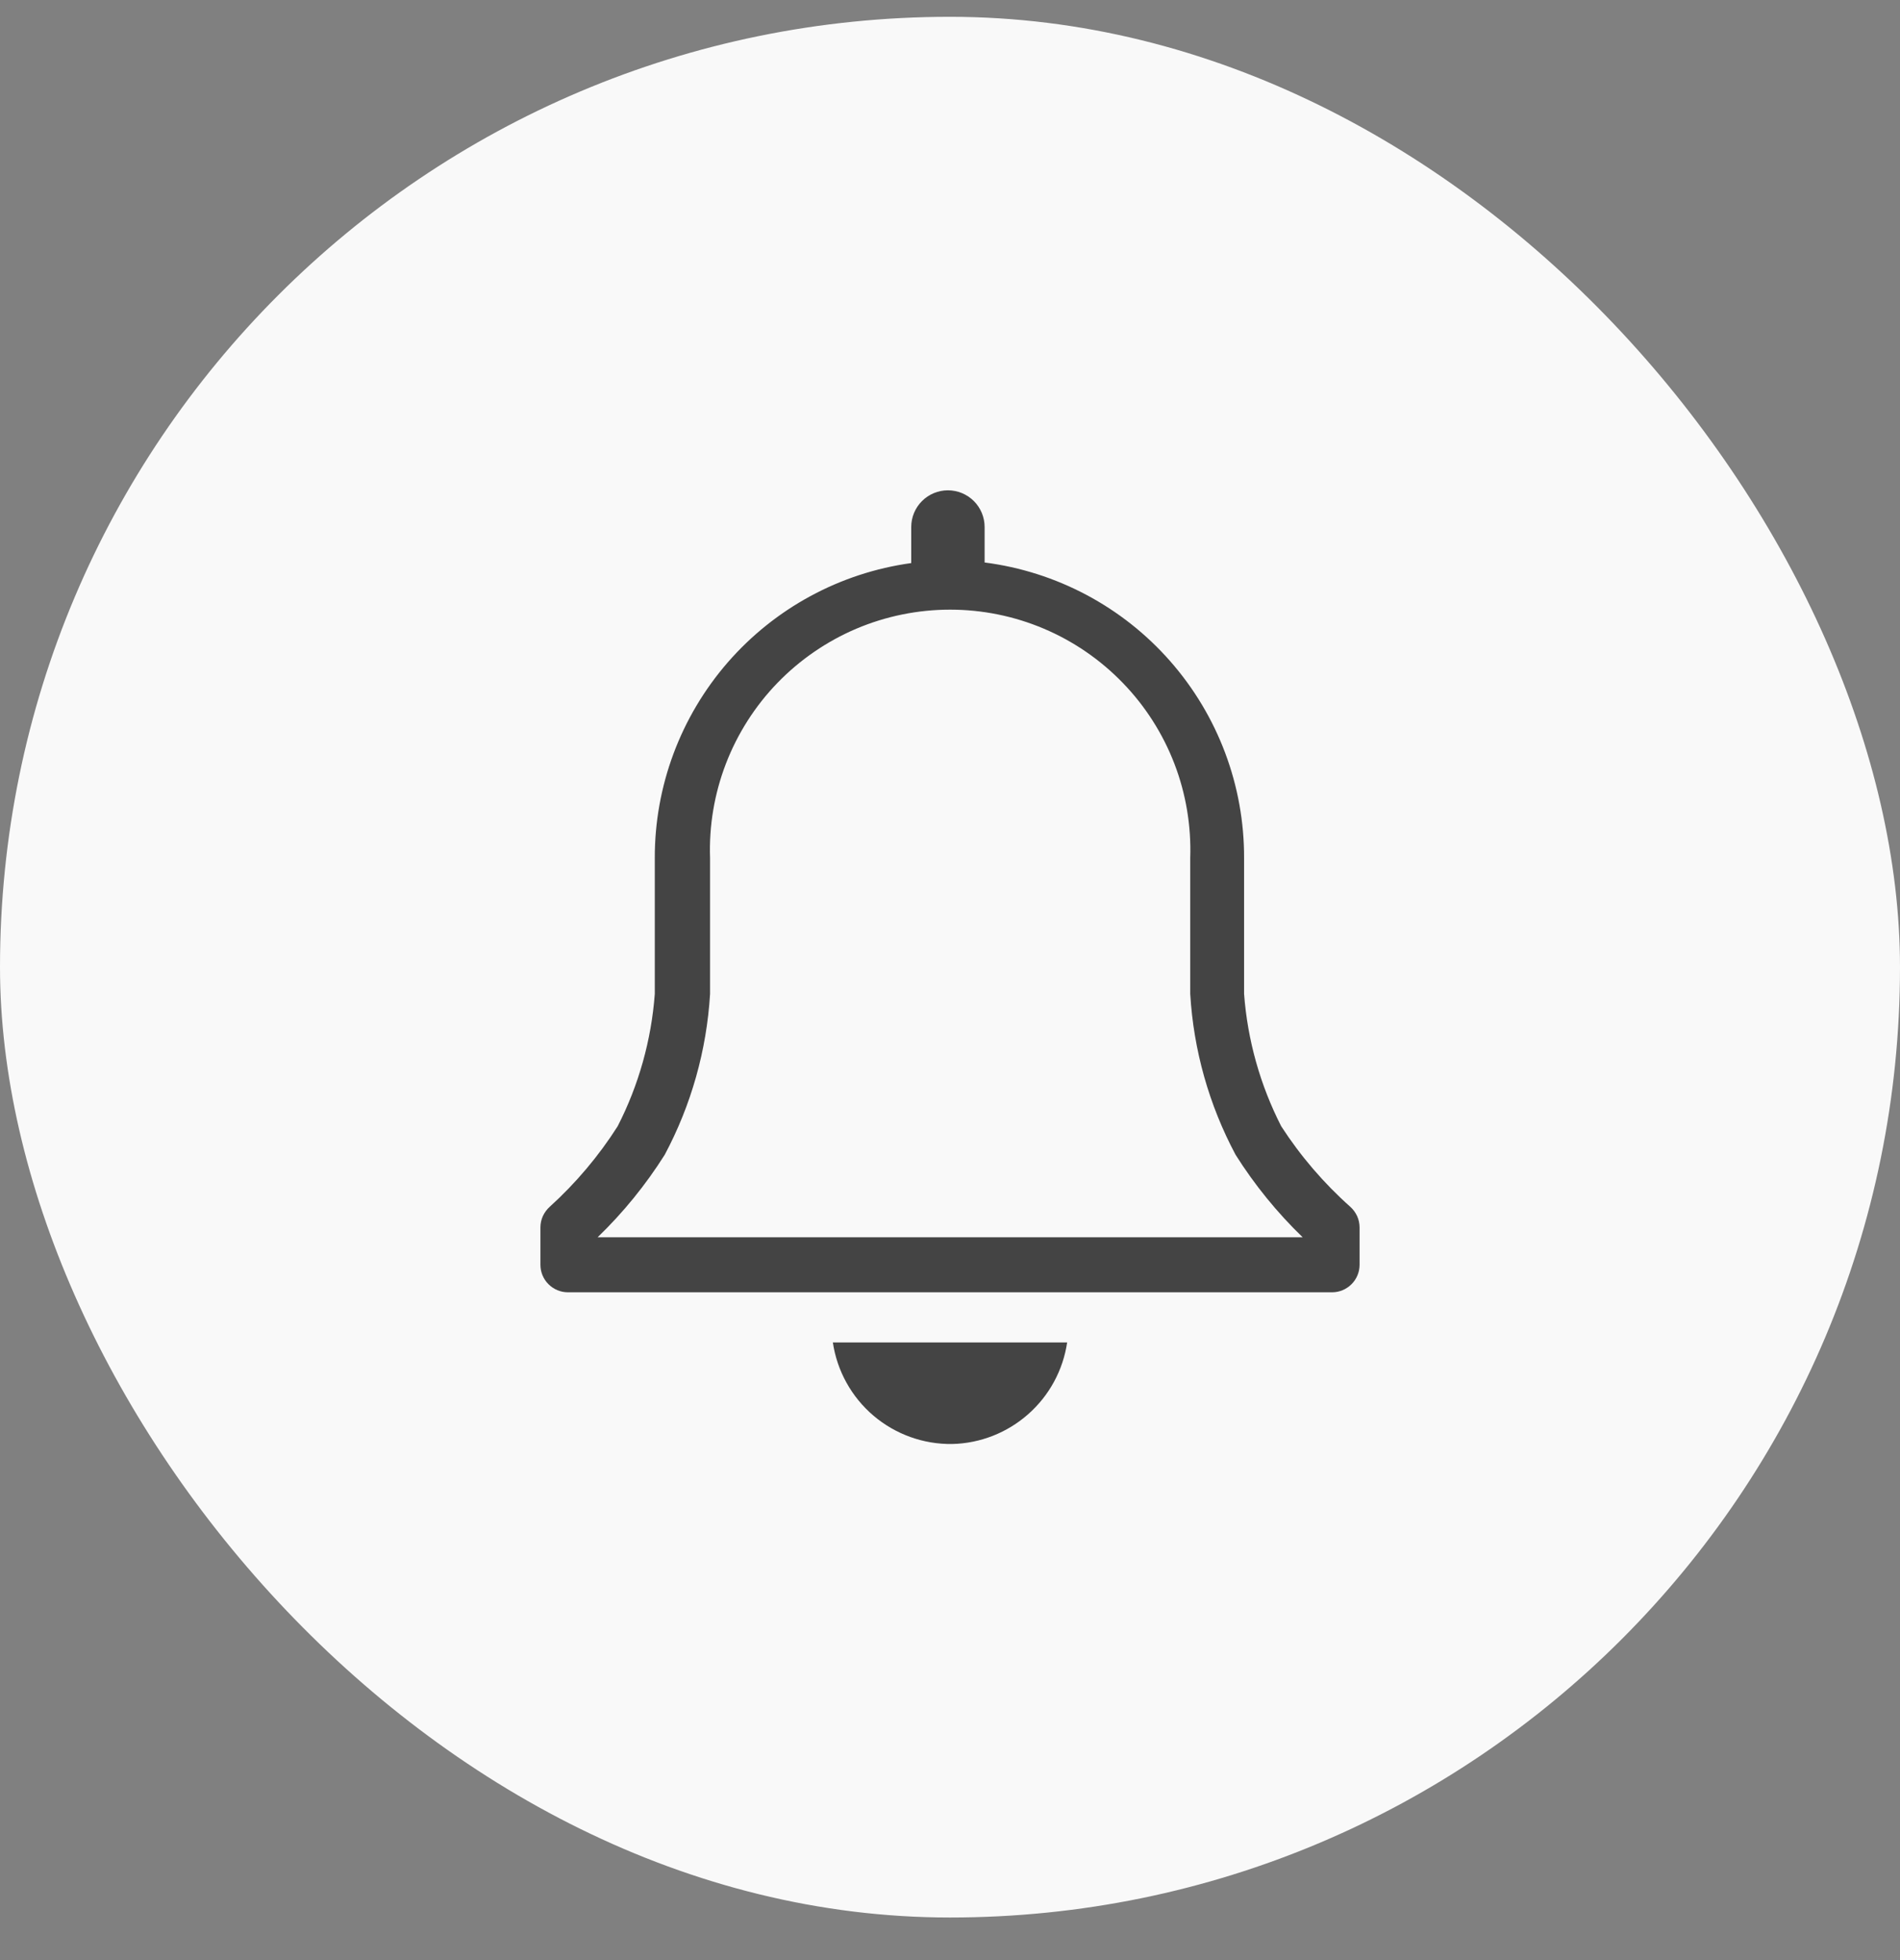 <svg width="32" height="33" viewBox="0 0 32 33" fill="none" xmlns="http://www.w3.org/2000/svg">
<rect x="0" y="0" width="32" height="33" fill="#808080" stroke="none"/>
<rect y="0.283" width="32" height="32" rx="16" fill="#F9F9F9"/>
<path d="M22.741 20.317C22.294 19.919 21.903 19.463 21.578 18.961C21.224 18.268 21.011 17.511 20.953 16.734V14.447C20.957 13.227 20.514 12.049 19.709 11.132C18.905 10.216 17.793 9.625 16.583 9.47V8.873C16.583 8.709 16.518 8.552 16.402 8.436C16.286 8.32 16.129 8.255 15.965 8.255C15.801 8.255 15.644 8.32 15.528 8.436C15.412 8.552 15.347 8.709 15.347 8.873V9.48C14.148 9.645 13.05 10.24 12.256 11.153C11.462 12.067 11.025 13.237 11.028 14.447V16.734C10.97 17.511 10.758 18.268 10.403 18.961C10.084 19.462 9.699 19.918 9.259 20.317C9.21 20.361 9.171 20.414 9.143 20.474C9.116 20.534 9.102 20.599 9.102 20.665V21.294C9.102 21.417 9.151 21.535 9.238 21.621C9.325 21.708 9.442 21.757 9.565 21.757H22.435C22.558 21.757 22.675 21.708 22.762 21.621C22.849 21.535 22.898 21.417 22.898 21.294V20.665C22.898 20.599 22.884 20.534 22.857 20.474C22.829 20.414 22.79 20.361 22.741 20.317ZM10.065 20.831C10.496 20.415 10.875 19.949 11.195 19.442C11.642 18.605 11.902 17.681 11.959 16.734V14.447C11.94 13.905 12.031 13.364 12.226 12.857C12.421 12.351 12.716 11.888 13.093 11.498C13.471 11.108 13.923 10.797 14.422 10.585C14.922 10.373 15.46 10.264 16.002 10.264C16.545 10.264 17.082 10.373 17.582 10.585C18.082 10.797 18.534 11.108 18.911 11.498C19.289 11.888 19.584 12.351 19.779 12.857C19.974 13.364 20.064 13.905 20.046 14.447V16.734C20.102 17.681 20.363 18.605 20.81 19.442C21.13 19.949 21.509 20.415 21.94 20.831H10.065Z" fill="#444444"/>
<path d="M16.038 24.311C16.51 24.3 16.963 24.122 17.317 23.809C17.672 23.496 17.904 23.068 17.973 22.601H14.027C14.098 23.081 14.341 23.519 14.711 23.834C15.081 24.148 15.552 24.318 16.038 24.311Z" fill="#444444"/>
</svg>
